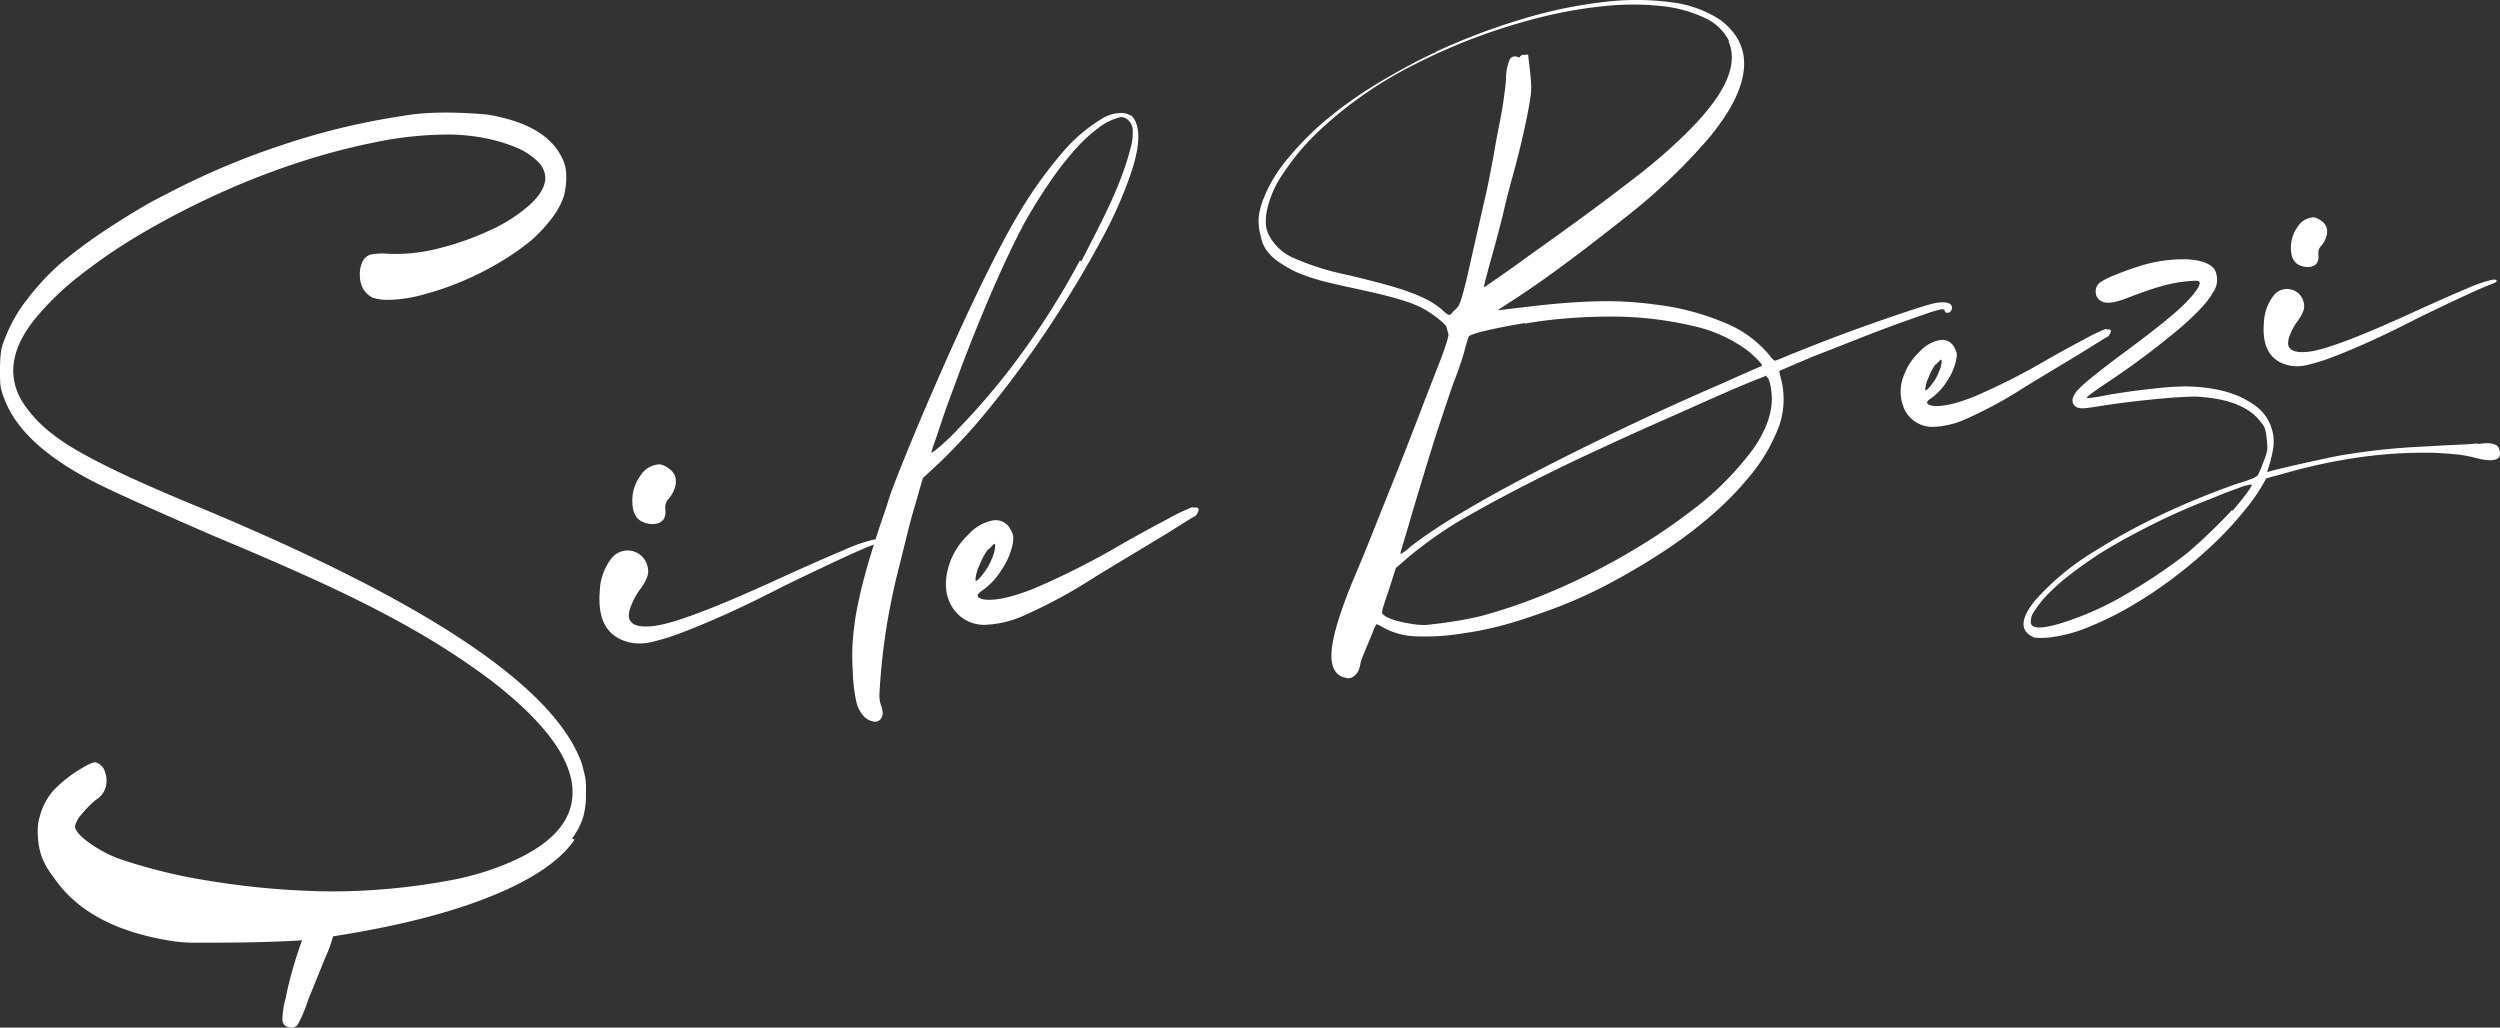 <svg xmlns="http://www.w3.org/2000/svg" width="379.122" height="155.833" viewBox="0 0 379.122 155.833">
  <rect x="0" y="0" width="379.122" height="155.833" fill="#333333" stroke="none"/>
  <g id="şile_bezi" data-name="şile bezi" transform="translate(-200.121 -540)">
    <path id="Path_1" data-name="Path 1" d="M87.129,110.237q-3.475,5.054-13.7,8.979t-26,6.12q-1.49.174-4.611.306t-6.428.171q-3.306.038-6.212.029a23.482,23.482,0,0,1-3.977-.233q-12.893-1.978-18.1-9.734a11.567,11.567,0,0,1-1.744-2.992,11.123,11.123,0,0,1-.612-3.24,10.833,10.833,0,0,1,.059-1.981,16.918,16.918,0,0,1,.53-1.921,9.737,9.737,0,0,1,1.849-3.063A19.953,19.953,0,0,1,11.57,99.9q2.489-1.57,2.975-1.393a2.075,2.075,0,0,1,1.4,1.521,3.649,3.649,0,0,1,0,2.5,3.409,3.409,0,0,1-1.43,1.677,15.866,15.866,0,0,0-2.179,2.23,3.935,3.935,0,0,0-.958,1.738q-.007.93,2.027,2.434a19.239,19.239,0,0,0,4.589,2.484,80.8,80.8,0,0,0,13.163,3.282,122.515,122.515,0,0,0,15.523,1.612q3.621.158,7.378.008t7.369-.572q3.61-.421,6.849-1.033a42.047,42.047,0,0,0,5.809-1.492q12.63-4.266,12.745-11.714T74.554,86.145q-3.186-2.416-7.2-4.967T58.2,75.917Q53.06,73.207,46.62,70.3t-14.5-6.263q-5.263-2.289-8.879-3.9t-6.2-2.82q-2.582-1.208-4.319-2.167T9.351,53.106q-6.805-4.549-8.7-9.787a8.121,8.121,0,0,1-.578-1.966A24.427,24.427,0,0,1,0,38.748q.007-.93.055-1.516t.109-1.059A6.093,6.093,0,0,1,.4,35.159q.169-.543.534-1.4A22.653,22.653,0,0,1,4.074,28.34a37.783,37.783,0,0,1,5-5.407q1.268-1.077,3.19-2.522t4.08-2.859q2.158-1.413,4.438-2.784t4.147-2.285a115.858,115.858,0,0,1,18.153-7.7A106.711,106.711,0,0,1,60.937.49,31.4,31.4,0,0,1,64.72.048Q66.8-.079,68.835-.027T72.69.16a16.537,16.537,0,0,1,3.017.46q7.158,1.6,9.413,5.985a5.768,5.768,0,0,1,.75,2.933,10.884,10.884,0,0,1-.384,3.182,11.657,11.657,0,0,1-1.872,3.356,22.126,22.126,0,0,1-3.046,3.26,37.694,37.694,0,0,1-4.944,3.424,45.834,45.834,0,0,1-5.763,2.881A43.927,43.927,0,0,1,64.049,27.6a20.793,20.793,0,0,1-4.966.755,7.4,7.4,0,0,1-2.6-.335,3.6,3.6,0,0,1-1.441-1.4,4.12,4.12,0,0,1-.464-1.979,4.12,4.12,0,0,1,.352-1.958,2.007,2.007,0,0,1,1.312-1.2,10.47,10.47,0,0,1,2.834-.1,26.369,26.369,0,0,0,7.737-.9A42.959,42.959,0,0,0,74.51,17.72,23.375,23.375,0,0,0,80.4,13.895q2.307-2.129,2.308-4.1a3.667,3.667,0,0,0-1.218-2.472,10.033,10.033,0,0,0-3.2-2.065,24.18,24.18,0,0,0-4.755-1.419,28.778,28.778,0,0,0-5.757-.546A54.873,54.873,0,0,0,57.1,4.42a101.9,101.9,0,0,0-11.89,3.133A116.545,116.545,0,0,0,33.1,12.28a124.09,124.09,0,0,0-11.339,5.857,83.6,83.6,0,0,0-9.635,6.528A42.16,42.16,0,0,0,5.187,31.4q-5.465,6.913-1.519,12.84a20.022,20.022,0,0,0,3.077,3.474,29.764,29.764,0,0,0,4.875,3.437q3.056,1.791,7.662,3.925t11.2,4.848Q56.613,70.812,70.864,80.414T88.208,98.6q.4,1.462.547,2.2a12.063,12.063,0,0,1,.1,2.37,12.3,12.3,0,0,1-.437,3.711,10.919,10.919,0,0,1-1.664,3.157l.371.189Zm45.218-45.483q.9-.222,1.051.051t-.742.61q-1.78.672-4.977,2.15t-8.585,4.083q-5.259,2.707-9.123,4.436t-6.592,2.746a34.128,34.128,0,0,1-4.484,1.4,7.8,7.8,0,0,1-2.943.17q-5.574-.976-4.99-7.9a8.588,8.588,0,0,1,1.8-4.974,3.1,3.1,0,0,1,5.43,1.223,2.817,2.817,0,0,1,0,1.51,8.033,8.033,0,0,1-1.205,2.116,10.776,10.776,0,0,0-1.243,2.3,4.047,4.047,0,0,0-.379,1.728q.214,1.833,3.767,1.418,4.585-.536,19.467-7.388,5.846-2.658,9.337-4.112a24.238,24.238,0,0,1,4.406-1.561Zm-33.214-2.39a3.664,3.664,0,0,1-1.562-.282c-1.074-.417-1.639-1.434-1.674-3.057a6.389,6.389,0,0,1,1.251-4.038,3.576,3.576,0,0,1,2.96-1.682,3.421,3.421,0,0,1,1.418.706,2.459,2.459,0,0,1,.9,1.231,2.894,2.894,0,0,1-.1,1.637,4.471,4.471,0,0,1-1.016,1.745,1.89,1.89,0,0,0-.412,1.442c.161,1.375-.389,2.136-1.631,2.282ZM171.519.345q2.229,2.178-.013,8.83a65.134,65.134,0,0,1-4.7,10.482q-3.246,6.013-7.339,12.243t-8.553,11.8a92.036,92.036,0,0,1-8.224,9.151l-2.725,2.526-.5,1.685q-.323,1.2-.825,2.885t-.974,3.6q-.472,1.915-.946,3.828t-.872,3.471q-1.068,4.772-1.553,8.082t-.722,6.242q-.191,2.345-.211,3.161a4.479,4.479,0,0,0,.315,1.705,4.4,4.4,0,0,1,.191,1.14,2,2,0,0,1-.219.607,1.051,1.051,0,0,1-1.1.535,2.72,2.72,0,0,1-1.348-.6,4.718,4.718,0,0,1-1.319-2.344,24.091,24.091,0,0,1-.556-4.756,32.69,32.69,0,0,1,.041-5.117,44.919,44.919,0,0,1,.86-5.56q.639-2.979,1.684-6.47t2.524-7.729q.5-1.684.99-2.962t.578-1.52q2.423-6.091,4.984-12.025t4.969-11.153q2.411-5.219,4.533-9.417t3.676-6.82a64.628,64.628,0,0,1,6.724-9.557A24.419,24.419,0,0,1,167.167.856a5.456,5.456,0,0,1,2.461-.81,2.706,2.706,0,0,1,1.908.417l-.013-.115ZM164,22.484q1.8-3.464,3.351-6.607t2.572-5.818a40.569,40.569,0,0,0,1.5-4.589,8.942,8.942,0,0,0,.352-2.945,2.153,2.153,0,0,0-.69-1.429A1.486,1.486,0,0,0,169.927.65a8.718,8.718,0,0,0-3.3,1.6A23.48,23.48,0,0,0,162.91,5.71a49.111,49.111,0,0,0-3.832,4.979q-1.933,2.841-3.762,6.075-2.282,4.333-4.709,9.9T145.694,38.8q-.614,1.7-1.412,3.824t-1.442,4.061q-.645,1.935-1.122,3.326a10.7,10.7,0,0,0-.463,1.507q-.087.243,1.338-.97a33.271,33.271,0,0,0,2.87-2.775,105.327,105.327,0,0,0,9.682-11.588A118.239,118.239,0,0,0,163.757,22.4l.242.088Zm17.15,37.378q.688-.08.626.391a2.272,2.272,0,0,1-.48.87q-.331.154-2.6,1.582t-5.042,3.087q-2.769,1.66-5.264,3.172T165.246,70.9a75.981,75.981,0,0,1-9.675,5.2,15.97,15.97,0,0,1-6.266,1.545,5.676,5.676,0,0,1-5.05-2.953q-1.546-2.781-.141-6.664a10.883,10.883,0,0,1,2.774-4.1,6.683,6.683,0,0,1,3.587-2.1,2.5,2.5,0,0,1,2.851,1.526,2.693,2.693,0,0,1,.337.89,4.918,4.918,0,0,1-.094,1.172,10.962,10.962,0,0,1-1.742,3.98,10.634,10.634,0,0,1-2.893,3.069q-1.512.99.39,1.348,2.589.278,7.527-1.693a119.1,119.1,0,0,0,13.652-6.94q3.379-1.906,6.5-3.547a33.261,33.261,0,0,1,3.793-1.837l.357.074ZM149.826,66.2a10.517,10.517,0,0,0-1.286,2.416,5.728,5.728,0,0,0-.612,2.221q.067.572,1.47-1.333a8.392,8.392,0,0,0,1.046-1.981,4.635,4.635,0,0,0,.474-1.914c-.027-.229-.093-.3-.2-.21s-.366.352-.779.788l-.115.013Z" transform="translate(200.118 557.112)" fill="#fff"/>
    <path id="Path_2" data-name="Path 2" d="M360.552,1007.766a1.825,1.825,0,0,1,.781,1.709,17.819,17.819,0,0,1-1.3,3.811q-.54,1.341-1.307,3.231t-1.307,3.231a22.542,22.542,0,0,1-1.59,3.787,1.211,1.211,0,0,1-1.406.4,1.186,1.186,0,0,1-.936-1.052,13.021,13.021,0,0,1,.528-3.43q.283-1.544.771-3.343t1-3.369q.514-1.57,1.01-2.791a7.582,7.582,0,0,1,.8-1.6q1.288-1.893,2.953-.577Z" transform="translate(-110.546 -328.164)" fill="#fff"/>
    <path id="Path_3" data-name="Path 3" d="M709.211,860.215a99.079,99.079,0,0,1,13.32-5.034,70.627,70.627,0,0,1,12.259-2.545,40.179,40.179,0,0,1,10.245.058,17.166,17.166,0,0,1,7.362,2.665q6.459,4.847,1.392,13.553a35.137,35.137,0,0,1-4.18,5.559,82.855,82.855,0,0,1-6.219,6.281q-2,1.876-4.786,4.085t-5.885,4.6q-3.1,2.39-6.309,4.7t-6.173,4.2l-1.615,1.057,5.336-.624q5.623-.658,10.055-.741a53.956,53.956,0,0,1,8.558.5,38.376,38.376,0,0,1,10.361,2.7,17.161,17.161,0,0,1,6.739,4.766q.341.443.619.749c.185.2.34.3.468.283.063-.007.526-.19,1.384-.549s1.875-.767,3.045-1.226q3.045-1.225,6.1-2.355t5.794-2.078q2.74-.948,4.833-1.628t3.131-.9q2.277-.363,2.483.579a.921.921,0,0,1-.208.7.586.586,0,0,1-.508.2c-.226-.006-.35-.1-.373-.294s-.193-.268-.51-.23a17.712,17.712,0,0,0-2.427.718q-1.951.663-4.684,1.658t-6.01,2.3q-3.277,1.3-6.511,2.548l-4.967,2.126.207.942a12.4,12.4,0,0,1-.165,7.263,26.431,26.431,0,0,1-4.8,8.1,47.345,47.345,0,0,1-5.483,5.566,66.49,66.49,0,0,1-7.009,5.311q-3.81,2.522-8.035,4.8a71.483,71.483,0,0,1-8.664,3.959q-4.166,1.55-7.344,2.452a51.684,51.684,0,0,1-6.788,1.42,35.7,35.7,0,0,1-7.292.418,11.1,11.1,0,0,1-4.7-1.335q-.935-.567-1.02-.46a5.176,5.176,0,0,0-.5,1.073q-.334.859-.752,1.826t-.752,1.826a9.249,9.249,0,0,0-.4,1.158,3.835,3.835,0,0,1-.422,1.353,3.1,3.1,0,0,1-.69.709,1.73,1.73,0,0,1-.746.231,6.339,6.339,0,0,1-.7-.16q-2.207-.708-1.773-4.429t3.612-11.241q1.212-2.847,2.518-6.138t2.652-6.637q1.348-3.345,2.611-6.584t2.3-5.967q1.482-3.844,2.339-6.02t1.21-3.281a13.248,13.248,0,0,0,.411-1.449.742.742,0,0,0-.061-.524,1.576,1.576,0,0,0-.092-.375,1.589,1.589,0,0,1-.092-.376q-.044-.381-1.215-1.307a17.857,17.857,0,0,0-2.308-1.565,17.615,17.615,0,0,0-3.292-1.306q-2.155-.667-5.029-1.3t-4.858-1.074q-1.984-.445-3.337-.865t-2.267-.8a14.329,14.329,0,0,1-1.742-.859,15.281,15.281,0,0,1-1.989-1.313,6.629,6.629,0,0,1-1.44-1.571,6.013,6.013,0,0,1-.515-1.1q-.151-.465-.368-1.5a7.8,7.8,0,0,1-.131-2.35,11.28,11.28,0,0,1,.632-2.441,21.728,21.728,0,0,1,3.841-6.388,44.647,44.647,0,0,1,6.805-6.64q1.413-1.132,3.245-2.408t3.953-2.538q2.122-1.263,4.3-2.435t4.2-2.084l-.191.022ZM759.477,909.3q-.094.011-1.665.63t-4.005,1.675q-2.436,1.057-5.51,2.431t-6.336,2.817q-3.261,1.445-6.329,2.866t-5.542,2.58q-9.234,4.46-15.3,7.922a61.051,61.051,0,0,0-9.661,6.586l-1.929,1.675-1.062,3.311q-.645,1.912-.89,2.712t-.031.969a2.7,2.7,0,0,0,.888.572,8.589,8.589,0,0,0,1.608.536q.945.227,2.025.391a12.29,12.29,0,0,0,2.046.148l1.572-.184q1.1-.129,2.376-.326t2.461-.433q1.179-.234,1.931-.419a80.828,80.828,0,0,0,8-2.625q4.16-1.6,8.311-3.677t8.026-4.464a85.446,85.446,0,0,0,7.154-4.893,45.7,45.7,0,0,0,9.823-9.745q3.178-4.622,2.721-8.528-.256-2.191-.756-2.326l.073-.2Zm-36.67-7.979q-3.789.636-6.09,1.194t-2.458.867a2.259,2.259,0,0,0-.219.606c-.09.332-.2.732-.343,1.2q-.124.594-.624,2.1t-1.095,3.026q-.438,1.21-.975,2.818T709.717,917q-.75,2.262-1.727,5.466t-2.3,7.609q-.685,2.4-1.071,3.651t-.556,1.852a3.419,3.419,0,0,0-.16.7l.011.095a7.674,7.674,0,0,0,1.508-1.142A74.106,74.106,0,0,1,713,930.185q4.83-2.883,11.067-6.123t13.6-6.758q7.363-3.517,15.363-6.964,2.293-1.041,3.947-1.765t1.749-.737q.073-.2-.694-.981a16.572,16.572,0,0,0-1.511-1.369,21.905,21.905,0,0,0-8.407-3.75,53.369,53.369,0,0,0-12.091-1.387q-3.094-.024-6.683.249a65.381,65.381,0,0,0-6.616.822l.083-.106Zm30.934-42.735a7.621,7.621,0,0,0-3.7-3.528,19.988,19.988,0,0,0-6.536-1.795,40.915,40.915,0,0,0-8.788.013,67.43,67.43,0,0,0-10.355,1.887,89.581,89.581,0,0,0-18.494,7.04,60.79,60.79,0,0,0-14.377,10.036,37.039,37.039,0,0,0-5.423,6.477,15.107,15.107,0,0,0-2.493,5.942,8.191,8.191,0,0,0-.063,1.939,4.717,4.717,0,0,0,.581,1.67,7.7,7.7,0,0,0,3.609,3.2,40.3,40.3,0,0,0,8.173,2.57q3.277.776,5.623,1.419t4.012,1.269a20.54,20.54,0,0,1,2.8,1.266,11.332,11.332,0,0,1,2,1.409q.874.863,1.137.639c.063-.007.165-.1.305-.277a3.465,3.465,0,0,1,.473-.489,3.27,3.27,0,0,0,.511-.591,10.237,10.237,0,0,0,.579-1.661q.416-1.4,1.113-4.525t2.1-9.276q.454-1.889.938-4.36t.77-4.147q.287-1.676.653-3.505t.529-2.912q.164-1.081.316-2.259t.169-1.856a7.588,7.588,0,0,1,.546-2.769.886.886,0,0,1,1.205-.43q.308.156.381-.045a.6.6,0,0,1,.644-.269l.572-.067.257,2.191q.121,1.048.191,2.054a9.151,9.151,0,0,1-.033,1.79q-.191,1.664-.945,5.133t-1.771,7.161q-.478,1.7-.939,3.539t-.647,2.732q-.2.8-.7,2.69t-.98,3.592q-.478,1.7-.809,2.992a12.541,12.541,0,0,0-.32,1.389.65.65,0,0,0,.454-.247q.18-.118,2.19-1.511t4.68-3.348q3.746-2.66,6.595-4.731t5.111-3.785q2.262-1.713,4.034-3.08t3.354-2.709q6.936-5.932,9.518-10.289t1.143-7.571l.1-.011Zm57.364,43.711q.572-.067.521.326a1.9,1.9,0,0,1-.4.723q-.274.129-2.164,1.315t-4.19,2.567q-2.3,1.381-4.376,2.637t-2.612,1.609a63.257,63.257,0,0,1-8.043,4.321,13.276,13.276,0,0,1-5.21,1.285,4.72,4.72,0,0,1-4.2-2.455,6.488,6.488,0,0,1-.116-5.54,9.058,9.058,0,0,1,2.306-3.409,5.556,5.556,0,0,1,2.983-1.749,2.078,2.078,0,0,1,2.37,1.268,2.242,2.242,0,0,1,.28.74,4.077,4.077,0,0,1-.079.975,9.091,9.091,0,0,1-1.448,3.307,8.81,8.81,0,0,1-2.407,2.551q-1.256.823.325,1.122,2.151.23,6.259-1.409a99.166,99.166,0,0,0,11.351-5.77q2.808-1.584,5.4-2.949a27.389,27.389,0,0,1,3.154-1.527l.3.062Zm-26.042,5.266a8.748,8.748,0,0,0-1.069,2.008,4.761,4.761,0,0,0-.509,1.847q.056.476,1.223-1.109a6.888,6.888,0,0,0,.87-1.647,3.854,3.854,0,0,0,.394-1.591c-.022-.19-.078-.248-.165-.173s-.3.293-.648.655l-.095.011Zm82.355,12.1q2.658-.407,3.076.7.872,2.507-3.4,1.461a18.6,18.6,0,0,0-2.767-.546q-1.272-.142-3.509-.265a68.854,68.854,0,0,0-11.083.62,84.1,84.1,0,0,0-12.014,2.564l-2.529.682-.4.723a27.115,27.115,0,0,1-2.853,4.1,52.784,52.784,0,0,1-4.238,4.648,70.472,70.472,0,0,1-6.32,5.424,63.944,63.944,0,0,1-6.718,4.5,49.27,49.27,0,0,1-6.44,3.167,22.043,22.043,0,0,1-5.473,1.509,11.367,11.367,0,0,1-2.5.1,1.037,1.037,0,0,1-.552-.177,4.211,4.211,0,0,1-.574-.368q-1.821-1.526.872-4.932a38.419,38.419,0,0,1,8.972-7.52,95.51,95.51,0,0,1,10.44-5.712,117.253,117.253,0,0,1,11.431-4.669q1.121-.325,2-.668a2.989,2.989,0,0,0,1.045-.557,4.913,4.913,0,0,0,.351-.717q.267-.611.558-1.417a7.846,7.846,0,0,0,.562-1.8,10.263,10.263,0,0,0-.105-1.726,7.689,7.689,0,0,0-.274-1.514,3.294,3.294,0,0,0-.589-.9q-2.531-3.472-9.727-3.885c-.452-.012-1.158.007-2.118.055s-2.077.129-3.351.247-2.69.266-4.245.448-3.158.4-4.8.657q-2.085.341-2.662.36a2.616,2.616,0,0,1-.98-.127q-1.244-.725-.257-2.191.9-1.361,7.929-6.529,4-2.978,6.286-4.888a29.62,29.62,0,0,0,3.477-3.3q1.609-1.927.994-2.242a1.958,1.958,0,0,0-.826-.048q-.722.037-1.482.126a22.246,22.246,0,0,0-3.581.757q-1.962.568-4.826,1.675-3.045,1.224-4.1.478a1.5,1.5,0,0,1-.78-1.309,1.655,1.655,0,0,1,.648-1.476,10.436,10.436,0,0,1,2.282-1.136,36.518,36.518,0,0,1,3.521-1.282,21.73,21.73,0,0,1,7.309-1.1q3.2.157,4.23,1.485a3.323,3.323,0,0,1-.255,3.6q-1.11,2.062-5.238,5.587a125.3,125.3,0,0,1-10.84,8.077q-1.255.823-2.1,1.453a9.379,9.379,0,0,0-.928.737q-.062.3,3.24-.379,3.6-.614,6.987-.961a46.694,46.694,0,0,1,4.84-.325q6.389.121,10.011,2.6a6.755,6.755,0,0,1,3.231,6.577,16.226,16.226,0,0,1-.366,1.83q-.266,1.045-.556,1.852-.169.212.762-.089.656-.172,1.877-.461t2.587-.593q1.364-.305,2.778-.614t2.639-.55q1.513-.274,3.556-.561t4.24-.5q2.2-.209,4.4-.322t4.029-.23q1.344-.06,2.738-.127t2.155-.155l.3.062Zm-37.35,10.163q1.106-1.288,2.067-2.56t.845-1.451a6.717,6.717,0,0,0-1.92.515q-1.719.586-4.3,1.662a94.3,94.3,0,0,0-8.956,3.945q-4.516,2.266-7.937,4.405-2.332,1.53-4.326,3.065a31.742,31.742,0,0,0-3.373,2.954,15.32,15.32,0,0,0-2.11,2.614,2.624,2.624,0,0,0-.556,1.852q.272,1.514,5.846-.393a46.671,46.671,0,0,0,8.838-4.124,82.9,82.9,0,0,0,9-6.075q.79-.672,1.708-1.5t1.829-1.711q.912-.879,1.775-1.753t1.548-1.629l.022.19Zm39.178-35.005c.5-.122.792-.109.874.042s-.124.32-.617.506q-1.48.56-4.137,1.788t-7.136,3.393q-4.373,2.25-7.585,3.688t-5.48,2.283a28.37,28.37,0,0,1-3.728,1.16,6.487,6.487,0,0,1-2.447.142q-4.634-.811-4.148-6.566a7.138,7.138,0,0,1,1.5-4.135,2.579,2.579,0,0,1,4.514,1.018,2.324,2.324,0,0,1,0,1.255,6.682,6.682,0,0,1-1,1.758,8.93,8.93,0,0,0-1.033,1.907,3.373,3.373,0,0,0-.315,1.438q.178,1.524,3.132,1.178,3.811-.445,16.184-6.142,4.862-2.211,7.762-3.419a20.107,20.107,0,0,1,3.664-1.3Zm-27.615-1.986a3.041,3.041,0,0,1-1.3-.235c-.894-.346-1.364-1.193-1.393-2.542a5.32,5.32,0,0,1,1.04-3.357,2.976,2.976,0,0,1,2.461-1.4,2.853,2.853,0,0,1,1.18.586,2.049,2.049,0,0,1,.747,1.023,2.4,2.4,0,0,1-.082,1.361,3.721,3.721,0,0,1-.844,1.451,1.566,1.566,0,0,0-.343,1.2c.133,1.143-.324,1.777-1.355,1.9l-.111.013Z" transform="translate(-291.399 -312.34)" fill="#fff"/>
  </g>
</svg>
